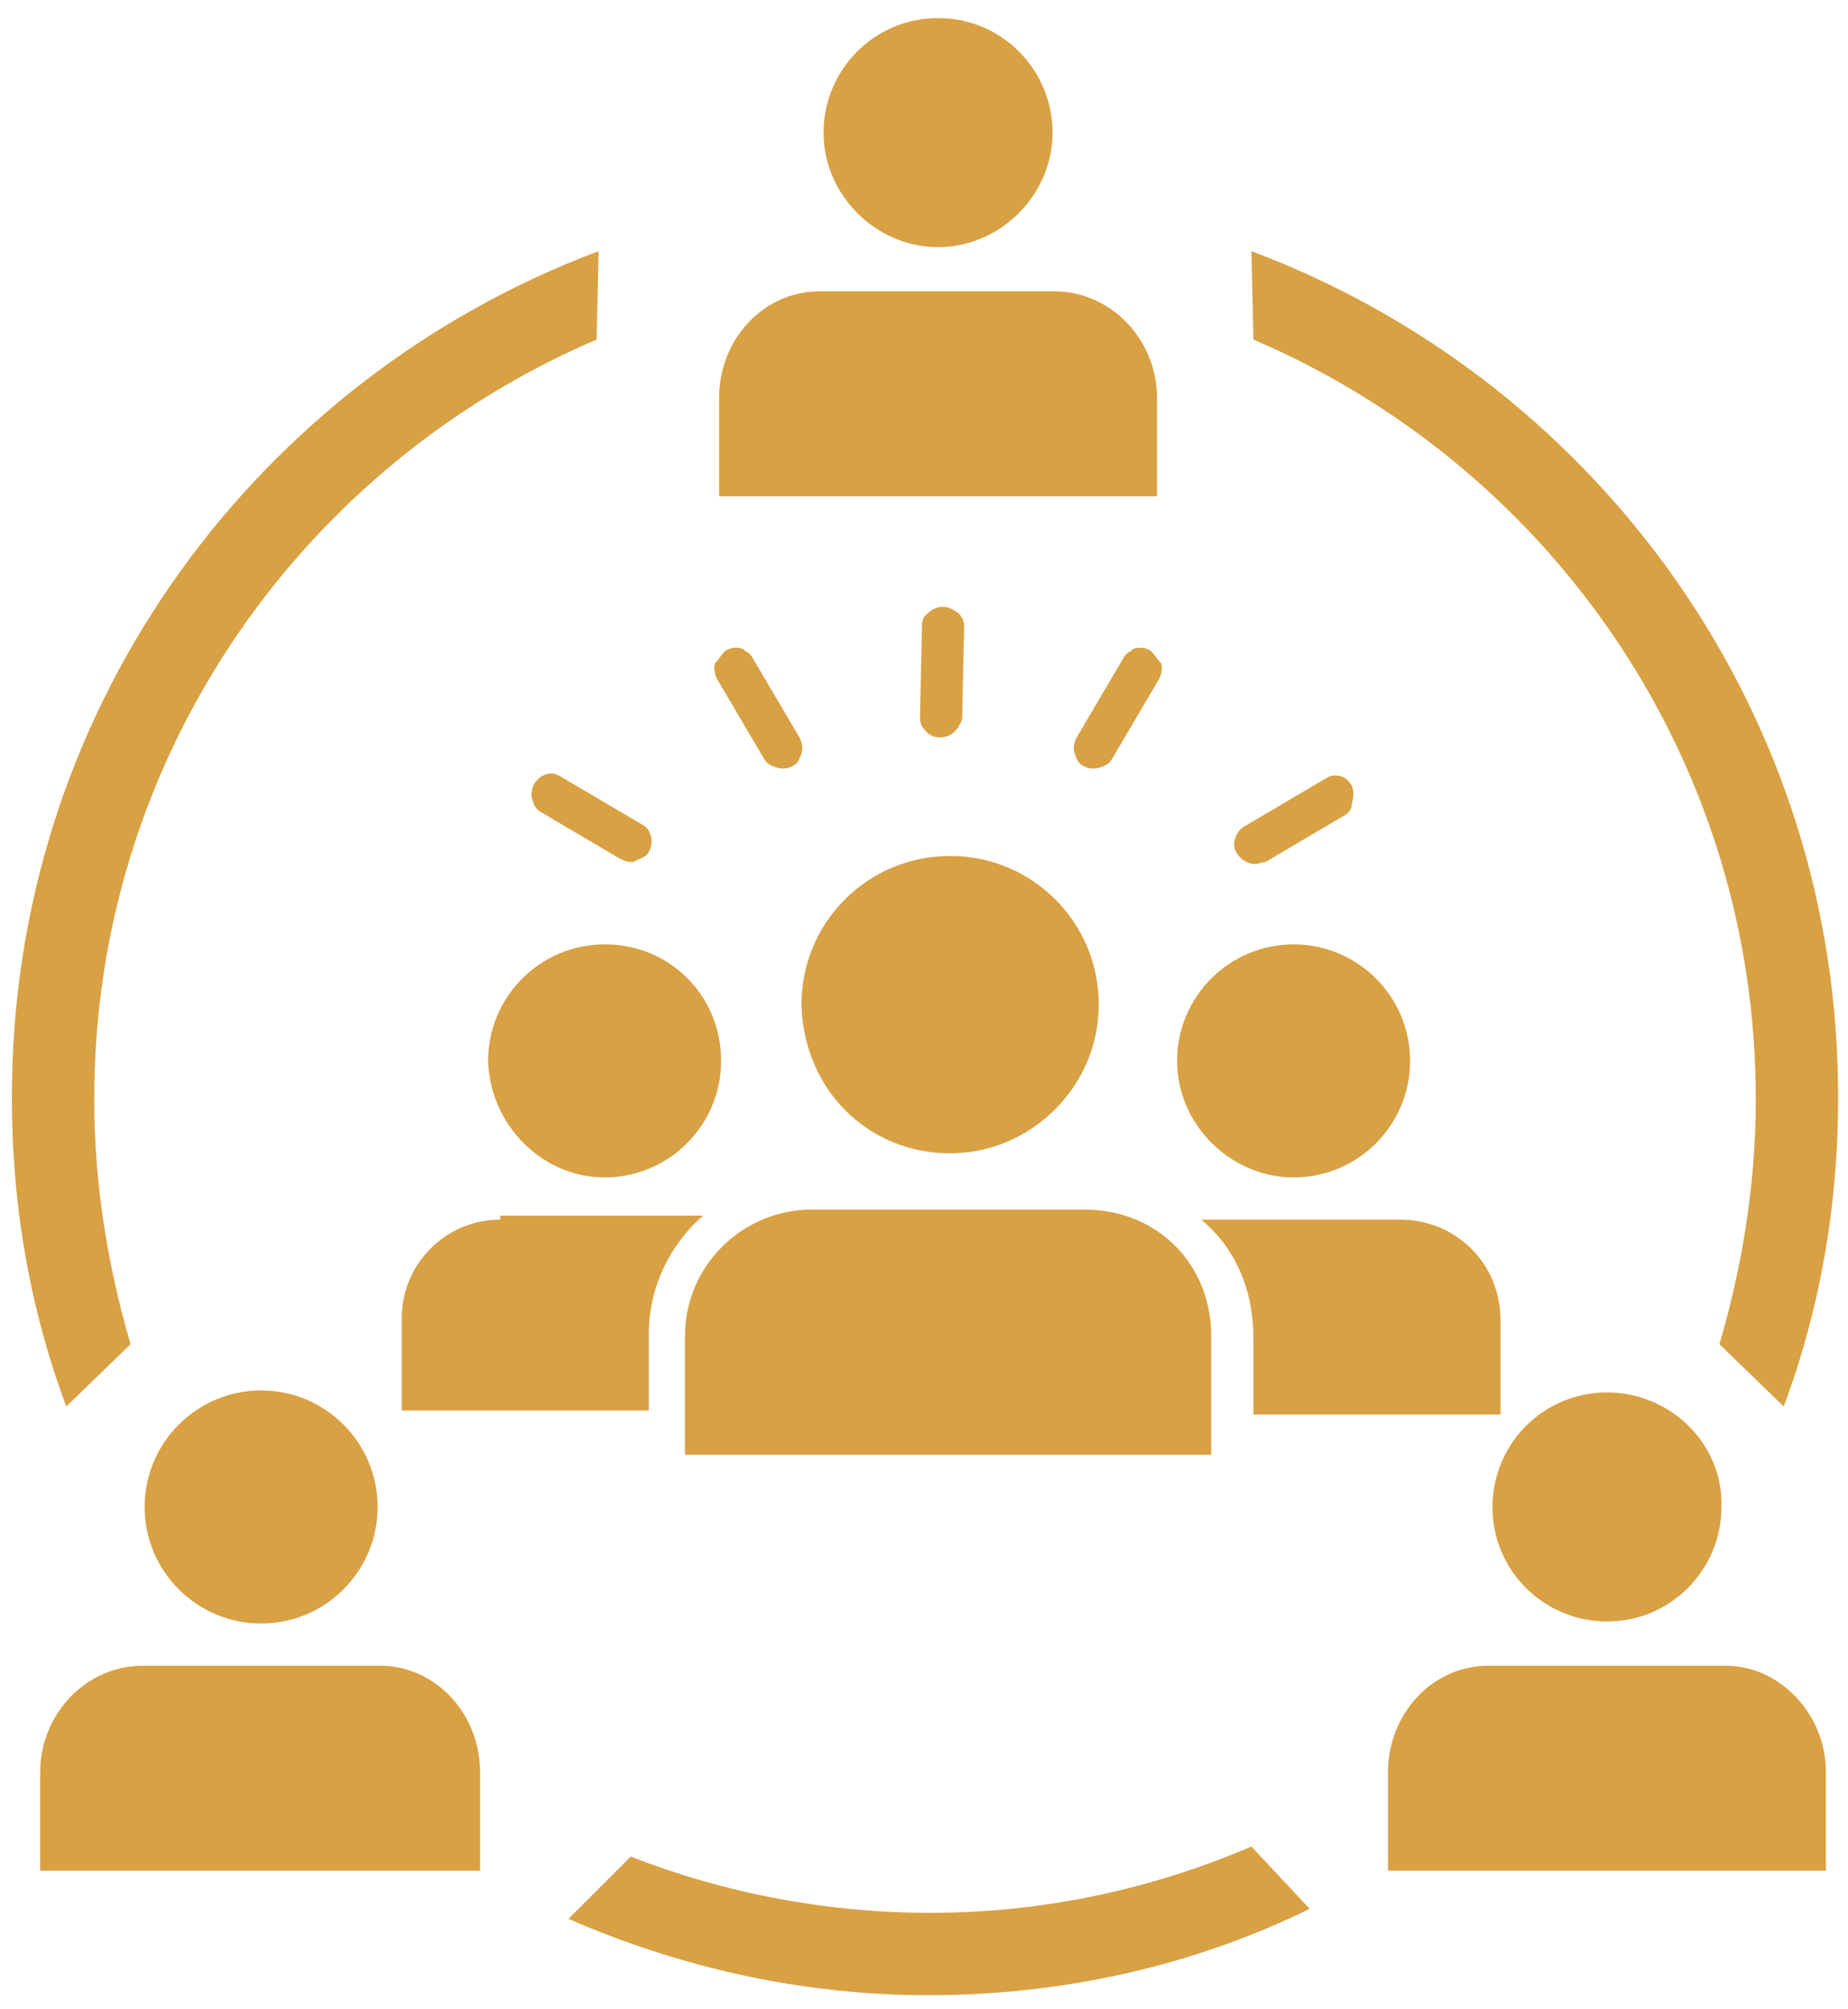 <?xml version="1.0" encoding="UTF-8"?>
<svg viewBox="0 0 92 100" version="1.1" xmlns="http://www.w3.org/2000/svg" xmlns:xlink="http://www.w3.org/1999/xlink">
    <g id="Artboard" stroke="none" stroke-width="1" fill="none" fill-rule="evenodd">
        <g id="noun_Community_1275968" fill="#D8A143" fill-rule="nonzero">
            <path d="M80,69.3 C76.8,69.3 74.3,71.9 74.3,75 C74.3,78.2 76.9,80.7 80,80.7 C83.2,80.7 85.7,78.1 85.7,75 C85.8,71.9 83.2,69.3 80,69.3 Z" id="Path"></path>
            <path d="M85.9,82.9 L74.1,82.9 C71.3,82.9 69.1,85.3 69.1,88.2 L69.1,93.1 L90.9,93.1 L90.9,88.2 C90.9,85.3 88.6,82.9 85.9,82.9 Z" id="Path"></path>
            <path d="M46.7,0.9 C43.5,0.9 41,3.5 41,6.6 C41,9.7 43.6,12.3 46.7,12.3 C49.8,12.3 52.4,9.7 52.4,6.6 C52.4,3.5 49.9,0.9 46.7,0.9 Z" id="Path"></path>
            <path d="M52.5,14.5 L40.8,14.5 C38,14.5 35.8,16.9 35.8,19.8 L35.8,24.7 L57.6,24.7 L57.6,19.8 C57.6,16.9 55.3,14.5 52.5,14.5 Z" id="Path"></path>
            <path d="M13,69.2 C9.8,69.2 7.2,71.8 7.2,75 C7.2,78.2 9.8,80.8 13,80.8 C16.2,80.8 18.8,78.2 18.8,75 C18.8,71.8 16.2,69.2 13,69.2 Z" id="Path"></path>
            <path d="M18.9,82.9 L7.1,82.9 C4.3,82.9 2,85.3 2,88.2 L2,93.1 L23.9,93.1 L23.9,88.2 C23.9,85.3 21.7,82.9 18.9,82.9 Z" id="Path"></path>
            <path d="M87.4,53.9 C87.5,58.4 86.8,62.8 85.6,66.9 L88.8,70 C90.7,64.9 91.6,59.5 91.5,53.8 C91.2,34.8 79.1,18.8 62.3,12.5 L62.4,16.9 C76.9,23.1 87.1,37.3 87.4,53.9 Z" id="Path"></path>
            <path d="M4.7,53.9 C4.6,58.4 5.3,62.8 6.5,66.9 L3.3,70 C1.4,64.9 0.5,59.5 0.6,53.8 C0.9,34.8 13,18.8 29.8,12.5 L29.7,16.9 C15.2,23.1 5,37.3 4.7,53.9 Z" id="Path"></path>
            <path d="M62.3,91.9 C57.4,94 52,95.2 46.3,95.2 C41.1,95.2 36,94.2 31.4,92.4 L28.3,95.5 C33.8,97.9 39.9,99.3 46.2,99.3 C53,99.3 59.5,97.8 65.2,95 L62.3,91.9 Z" id="Path"></path>
            <path d="M57.3,32.4 C57,32.2 56.7,32.2 56.4,32.3 L56.3,32.4 C56.1,32.5 56,32.6 55.9,32.8 L53.6,36.7 C53.5,36.9 53.4,37.2 53.5,37.5 C53.6,37.8 53.7,38 53.9,38.1 C54.2,38.3 54.6,38.3 55,38.1 C55.2,38 55.3,37.9 55.4,37.7 L57.7,33.8 C57.8,33.6 57.9,33.3 57.8,33 C57.6,32.8 57.5,32.6 57.3,32.4 Z" id="Path"></path>
            <path d="M36.1,32.4 C36.4,32.2 36.7,32.2 37,32.3 L37.1,32.4 C37.3,32.5 37.4,32.6 37.5,32.8 L39.8,36.7 C39.9,36.9 40,37.2 39.9,37.5 C39.8,37.8 39.7,38 39.5,38.1 C39.2,38.3 38.8,38.3 38.4,38.1 C38.2,38 38.1,37.9 38,37.7 L35.7,33.8 C35.6,33.6 35.5,33.3 35.6,33 C35.8,32.8 35.9,32.6 36.1,32.4 Z" id="Path"></path>
            <path d="M31.4,42.9 C31.5,42.9 31.6,42.9 31.7,42.8 C32,42.7 32.2,42.6 32.3,42.4 C32.6,41.9 32.4,41.2 31.9,41 L28,38.7 C27.8,38.6 27.7,38.5 27.5,38.5 L27.4,38.5 C27.1,38.5 26.8,38.7 26.6,39 C26.5,39.2 26.4,39.5 26.5,39.8 C26.6,40.1 26.7,40.3 26.9,40.4 L30.8,42.7 C31,42.8 31.2,42.9 31.4,42.9 Z" id="Path"></path>
            <path d="M67.3,39.1 C67.1,38.8 66.9,38.6 66.5,38.6 L66.4,38.6 C66.2,38.6 66.1,38.7 65.9,38.8 L62,41.1 C61.8,41.2 61.6,41.4 61.5,41.7 C61.4,42 61.4,42.2 61.6,42.5 C61.8,42.8 62.1,43 62.5,43 C62.7,43 62.8,42.9 63,42.9 L66.9,40.6 C67.1,40.5 67.3,40.3 67.3,40 C67.4,39.6 67.4,39.4 67.3,39.1 Z" id="Path"></path>
            <path d="M46.9,30.2 C46.6,30.2 46.3,30.4 46.1,30.6 L46,30.7 C45.9,30.9 45.9,31 45.9,31.2 L45.8,35.7 C45.8,36 45.9,36.2 46.1,36.4 C46.3,36.6 46.5,36.7 46.8,36.7 C47.2,36.7 47.5,36.5 47.7,36.2 C47.8,36 47.9,35.9 47.9,35.7 L48,31.2 C48,30.9 47.9,30.7 47.7,30.5 C47.4,30.3 47.2,30.2 46.9,30.2 Z" id="Path"></path>
            <path d="M34.1,66.5 L34.1,72.4 L60.3,72.4 L60.3,66.5 C60.3,62.9 57.6,60.2 54,60.2 L40.6,60.2 C37.1,60.1 34.1,62.9 34.1,66.5 Z" id="Path"></path>
            <path d="M47.3,57.4 C51.3,57.4 54.7,54.1 54.7,50 C54.7,45.9 51.4,42.6 47.3,42.6 C43.2,42.6 39.9,45.9 39.9,50 C40,54.2 43.2,57.4 47.3,57.4 Z" id="Path"></path>
            <path d="M30.1,58.6 C33.3,58.6 35.9,56 35.9,52.8 C35.9,49.6 33.4,47 30.1,47 C26.9,47 24.3,49.6 24.3,52.8 C24.4,56 27,58.6 30.1,58.6 Z" id="Path"></path>
            <path d="M64.4,58.6 C67.6,58.6 70.2,56 70.2,52.8 C70.2,49.6 67.6,47 64.4,47 C61.2,47 58.6,49.6 58.6,52.8 C58.6,56 61.3,58.6 64.4,58.6 Z" id="Path"></path>
            <path d="M24.9,60.7 C22.2,60.7 20,62.9 20,65.6 L20,70.2 L32.3,70.2 L32.3,66.4 C32.3,64 33.4,61.9 35,60.5 L24.9,60.5 L24.9,60.7 Z" id="Path"></path>
            <path d="M69.7,60.7 L59.8,60.7 C61.5,62.1 62.4,64.2 62.4,66.6 L62.4,70.4 L74.7,70.4 L74.7,65.7 C74.7,62.9 72.5,60.7 69.7,60.7 Z" id="Path"></path>
        </g>
    </g>
</svg>